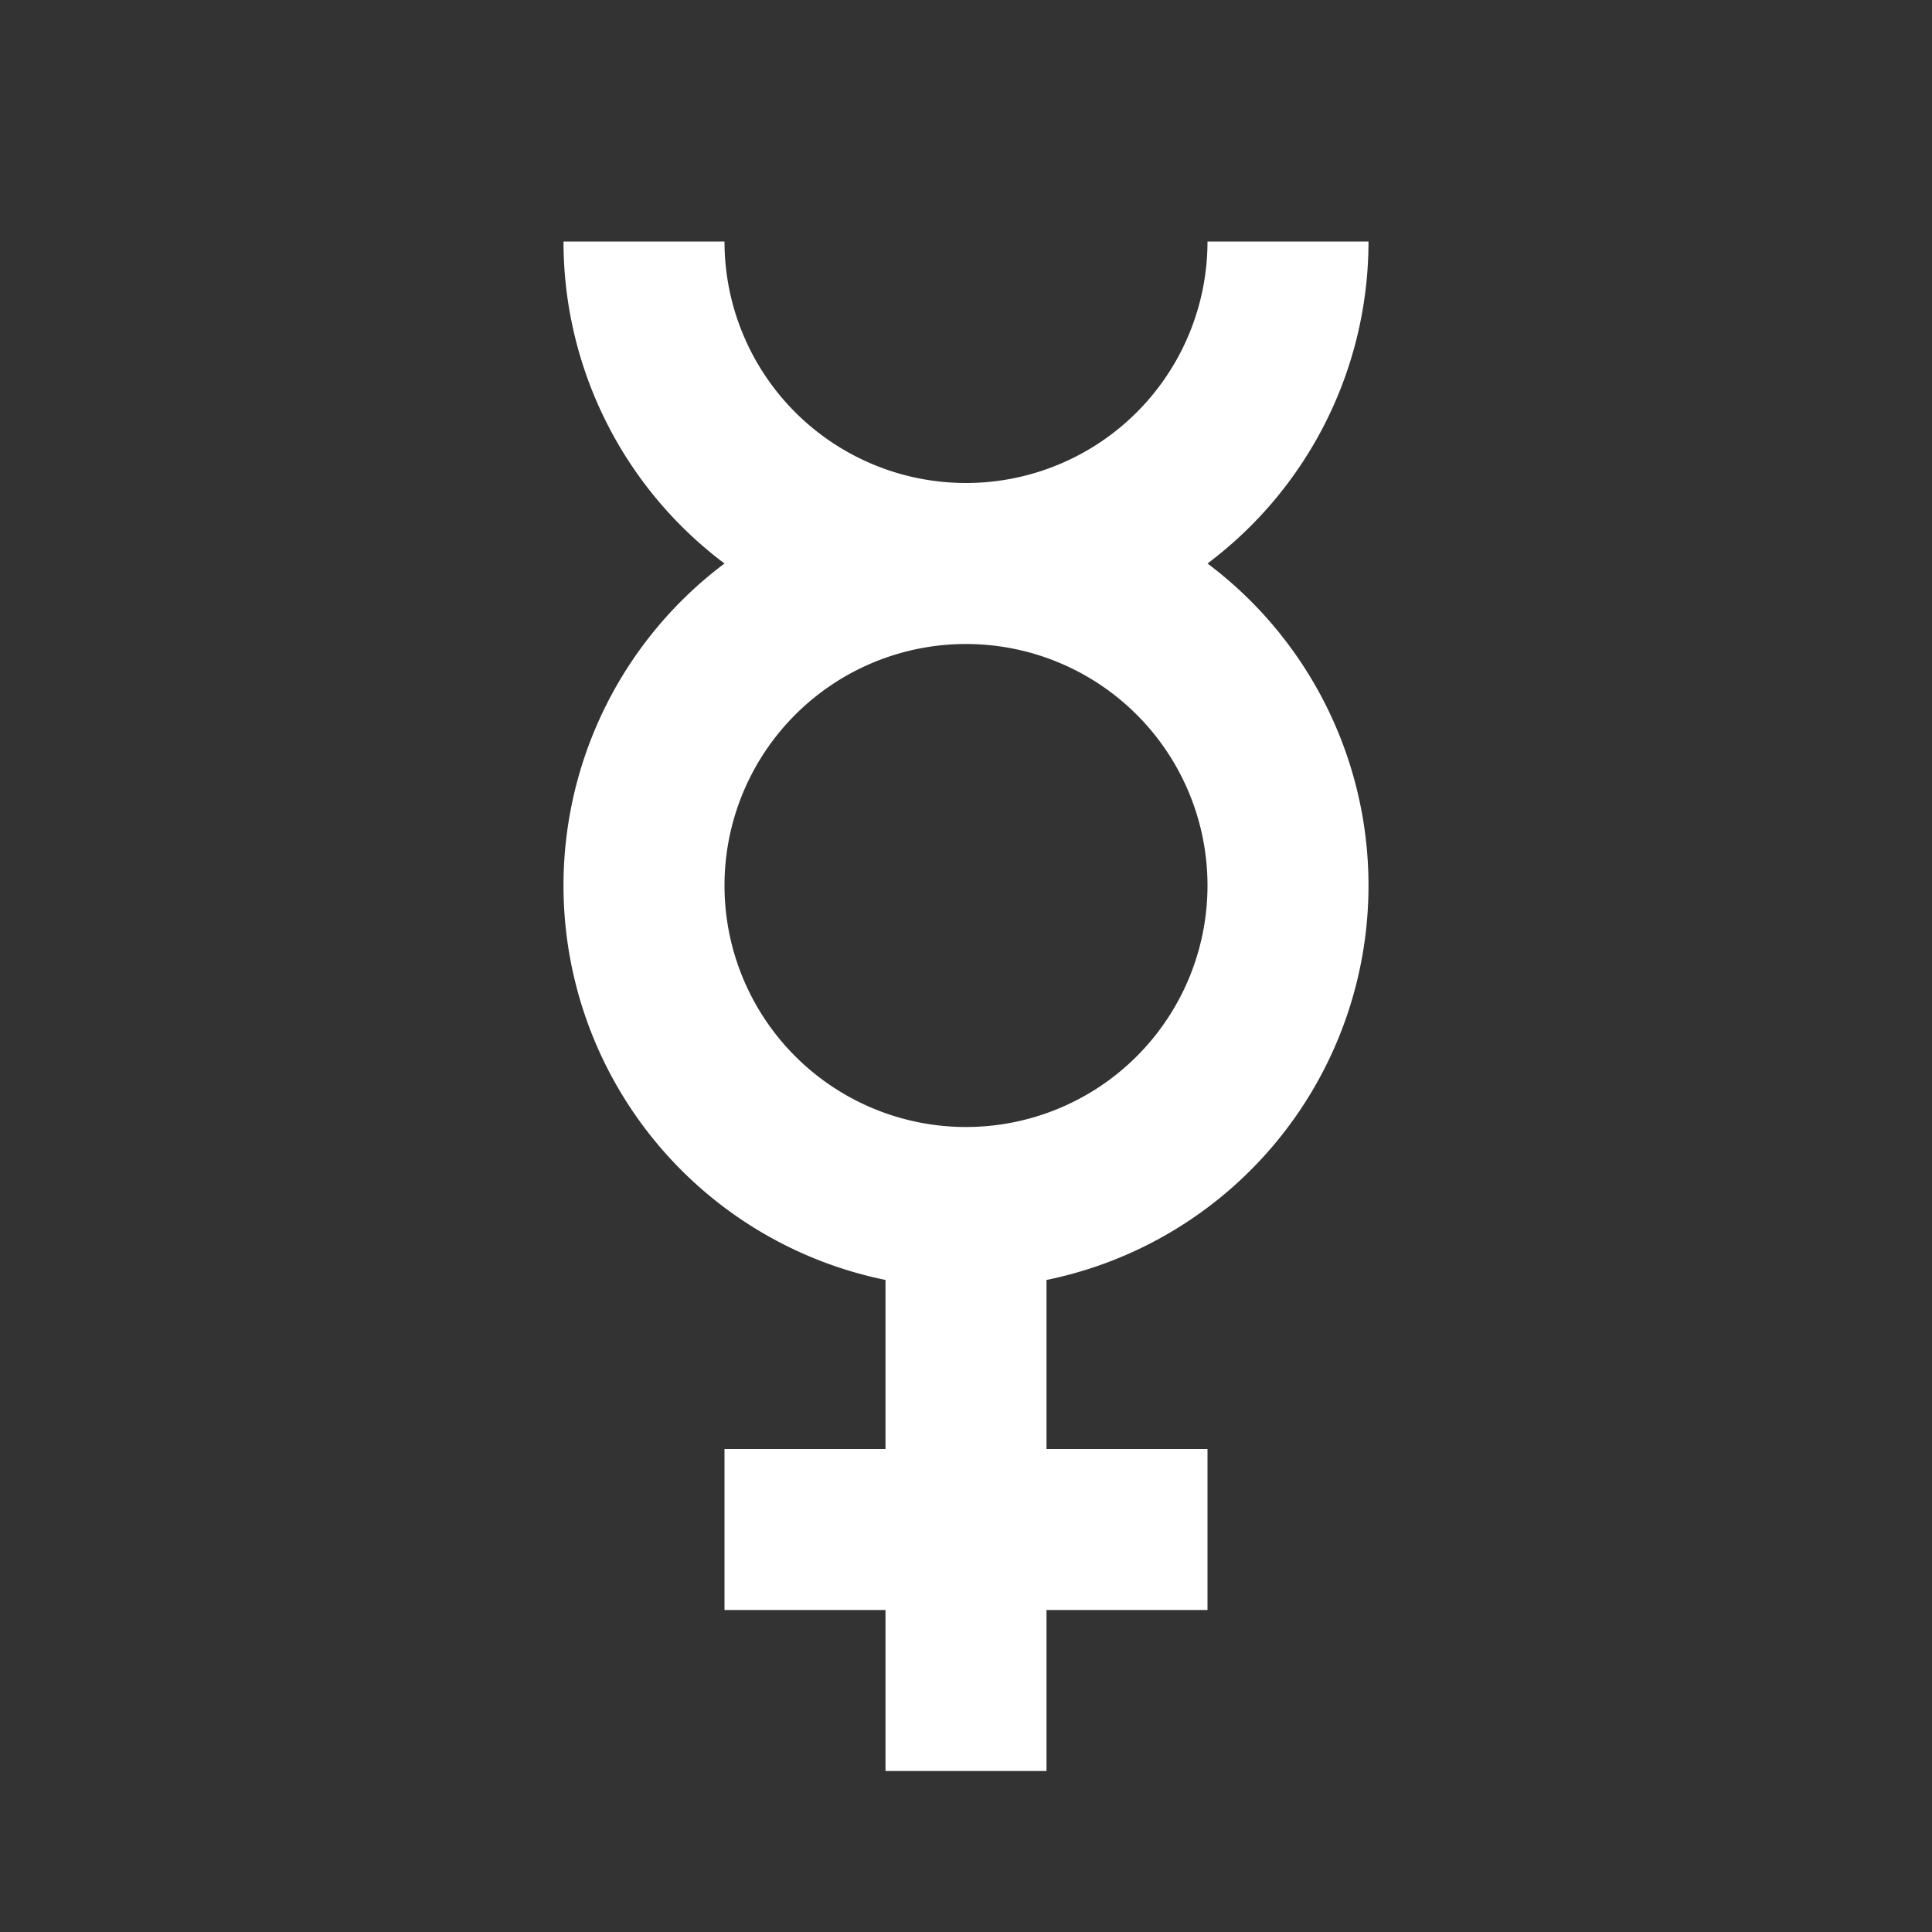 <svg xmlns="http://www.w3.org/2000/svg" fill="white" id="mdi-gender-male-female-variant" viewBox="0 0 24 24"><rect x="0" y="0" width="24" height="24" fill="#333333" stroke="none"/><path d="M7 3A5 5 0 0 0 9 7A5 5 0 0 0 7 11A5 5 0 0 0 11 15.9V18H9V20H11V22H13V20H15V18H13V15.9A5 5 0 0 0 17 11A5 5 0 0 0 15 7A5 5 0 0 0 17 3H15A3 3 0 0 1 12 6A3 3 0 0 1 9 3M12 8A3 3 0 0 1 15 11A3 3 0 0 1 12 14A3 3 0 0 1 9 11A3 3 0 0 1 12 8Z" /></svg>
